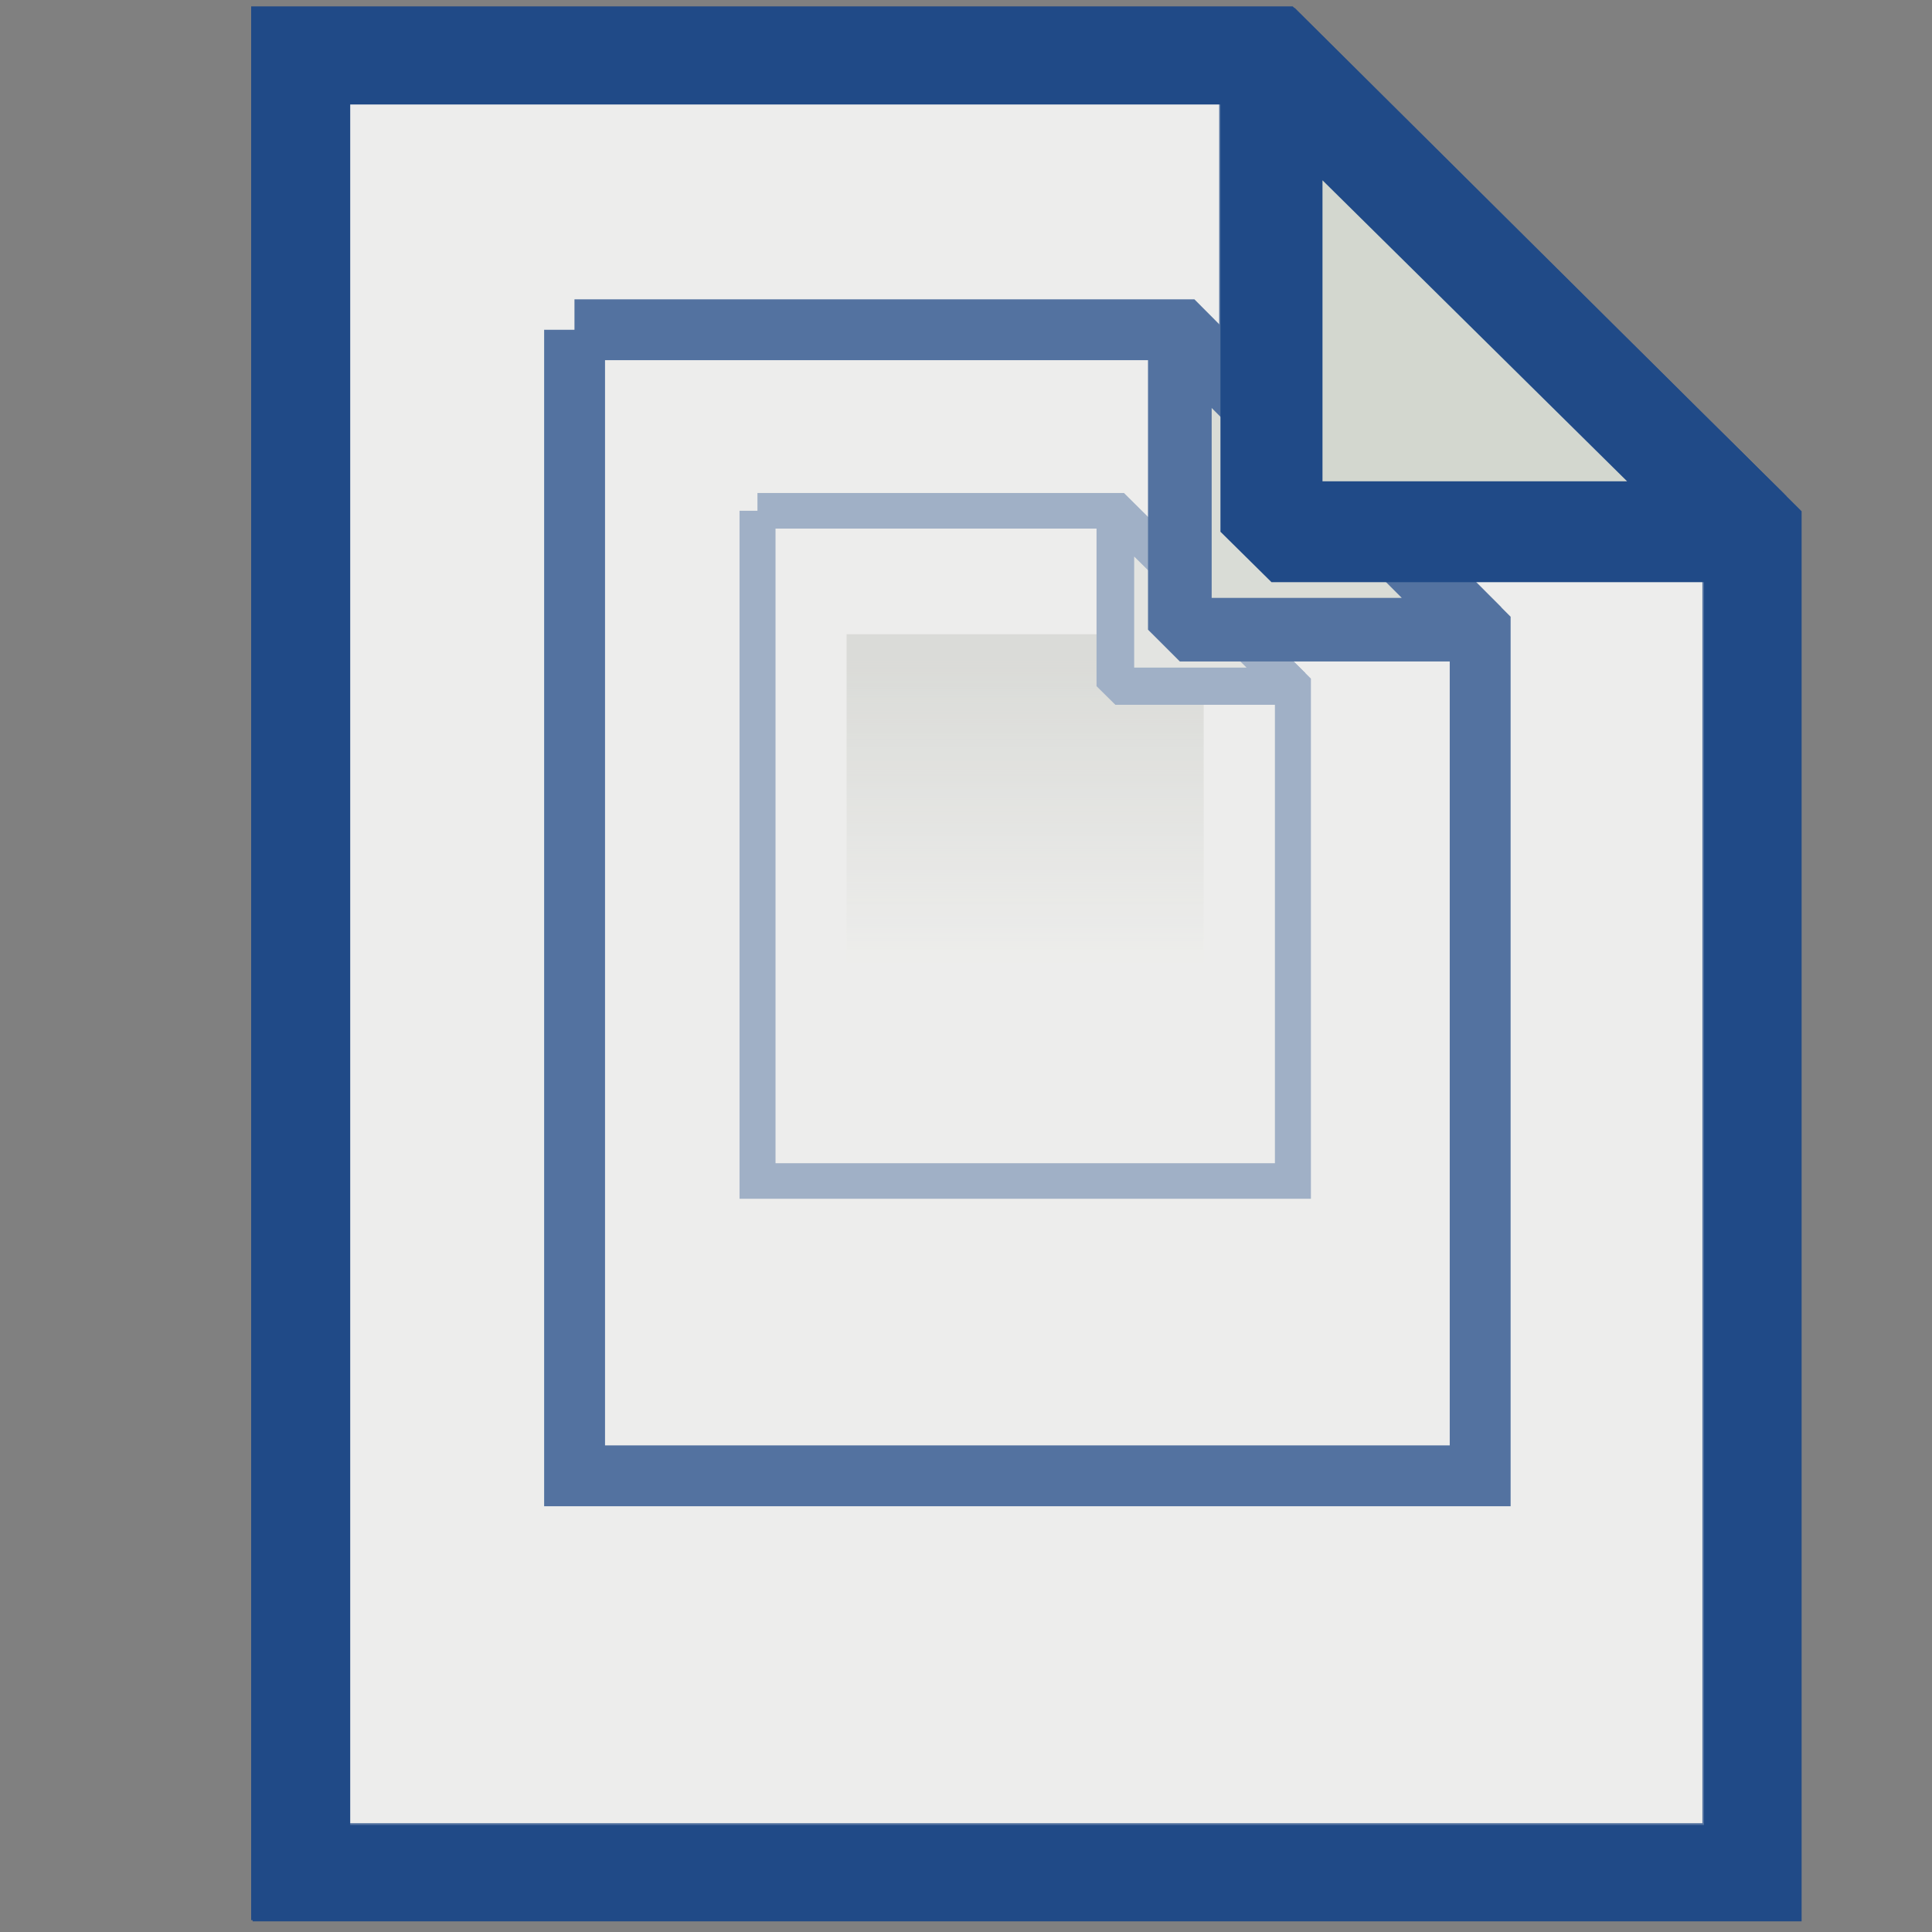 <?xml version="1.0" encoding="UTF-8" standalone="no"?>
<!-- Created with Inkscape (http://www.inkscape.org/) -->

<svg
   xmlns:dc="http://purl.org/dc/elements/1.1/"
   xmlns:cc="http://creativecommons.org/ns#"
   xmlns:rdf="http://www.w3.org/1999/02/22-rdf-syntax-ns#"
   xmlns:svg="http://www.w3.org/2000/svg"
   xmlns="http://www.w3.org/2000/svg"
   xmlns:xlink="http://www.w3.org/1999/xlink"
   xmlns:sodipodi="http://sodipodi.sourceforge.net/DTD/sodipodi-0.dtd"
   xmlns:inkscape="http://www.inkscape.org/namespaces/inkscape"
   width="32"
   height="32"
   id="svg2"
   sodipodi:version="0.32"
   inkscape:version="0.47 r22583"
   version="1.0"
   sodipodi:docname="annotate.svg"
   inkscape:output_extension="org.inkscape.output.svg.inkscape"
   style="display:inline">
  <rect width="100%" height="100%" fill="#808080" stroke="none"/>
  <title
     id="title3646">Annotate Document</title>
  <defs
     id="defs4">
    <linearGradient
       inkscape:collect="always"
       id="linearGradient5209">
      <stop
         style="stop-color:#babdb6;stop-opacity:1;"
         offset="0"
         id="stop5211" />
      <stop
         style="stop-color:#babdb6;stop-opacity:0;"
         offset="1"
         id="stop5213" />
    </linearGradient>
    <linearGradient
       inkscape:collect="always"
       xlink:href="#linearGradient5209"
       id="linearGradient2671"
       gradientUnits="userSpaceOnUse"
       gradientTransform="matrix(0.556,0,0,0.625,47.976,108.121)"
       x1="11.5"
       y1="13"
       x2="11.5"
       y2="20" />
    <linearGradient
       inkscape:collect="always"
       xlink:href="#linearGradient5209"
       id="linearGradient5637"
       gradientUnits="userSpaceOnUse"
       gradientTransform="matrix(0.556,0,0,0.625,47.976,108.121)"
       x1="11.5"
       y1="13"
       x2="11.5"
       y2="20" />
  </defs>
  <sodipodi:namedview
     id="base"
     pagecolor="#ffffff"
     bordercolor="#666666"
     borderopacity="1.0"
     gridtolerance="3"
     guidetolerance="10"
     objecttolerance="10"
     inkscape:pageopacity="0.0"
     inkscape:pageshadow="2"
     inkscape:zoom="9"
     inkscape:cx="-1.6489368"
     inkscape:cy="15"
     inkscape:document-units="px"
     inkscape:current-layer="layer3"
     showgrid="false"
     inkscape:snap-bbox="true"
     inkscape:snap-nodes="true"
     inkscape:window-width="1024"
     inkscape:window-height="653"
     inkscape:window-x="102"
     inkscape:window-y="132"
     inkscape:snap-global="true"
     showguides="true"
     inkscape:guide-bbox="true"
     inkscape:grid-bbox="false"
     inkscape:bbox-paths="false"
     inkscape:window-maximized="0">
    <inkscape:grid
       type="xygrid"
       id="grid2898"
       visible="true"
       enabled="true"
       empspacing="2"
       dotted="true"
       spacingx="0.5px"
       spacingy="0.5px"
       snapvisiblegridlinesonly="true" />
    <inkscape:grid
       type="xygrid"
       id="grid5639"
       empspacing="4"
       visible="true"
       enabled="true"
       snapvisiblegridlinesonly="true"
       spacingx="2px"
       spacingy="2px" />
  </sodipodi:namedview>
  <g
     inkscape:groupmode="layer"
     id="layer6"
     inkscape:label="Fill"
     style="display:inline">
    <path
       style="fill:#eeeeec;fill-opacity:1;stroke:#204a87;stroke-width:1.606;stroke-linecap:butt;stroke-linejoin:miter;stroke-miterlimit:4;stroke-opacity:1;stroke-dasharray:none;display:inline"
       d="m 4.963,0.909 c 5.373,0 10.745,0 16.118,0 2.64,2.622 5.279,5.244 7.919,7.866 0,7.409 0,14.817 0,22.226 -8.012,0 -16.024,0 -24.037,0 0,-10.03 -3.2e-6,-20.061 0,-30.091 z"
       id="large-paper-bg" />
    <path
       style="fill:#d3d7cf;fill-opacity:1;stroke:#204a87;stroke-width:1.679;stroke-linecap:butt;stroke-linejoin:bevel;stroke-miterlimit:4;stroke-opacity:1;stroke-dasharray:none"
       d="m 21.033,0.945 c 2.644,2.613 5.287,5.225 7.931,7.837 -2.644,0 -5.287,0 -7.931,0 0,-2.613 0,-5.225 0,-7.837 z"
       id="path2877" />
  </g>
  <g
     inkscape:groupmode="layer"
     id="layer2"
     inkscape:label="3"
     style="display:inline">
    <g
       id="g5627"
       transform="matrix(1.183,0,0,1.169,-47.663,-125.022)"
       style="display:inline">
      <g
         id="g5629">
        <path
           style="fill:#eeeeec;fill-opacity:1;stroke:#204a87;stroke-width:0.504;stroke-linecap:butt;stroke-linejoin:miter;stroke-miterlimit:4;stroke-opacity:1;stroke-dasharray:none;display:inline"
           d="m 50.895,114.185 c 1.676,0 3.351,0 5.027,0 0.823,0.827 1.646,1.655 2.47,2.482 0,2.338 0,4.676 0,7.014 -2.499,0 -4.997,0 -7.496,0 0,-3.165 -1e-6,-6.331 0,-9.496 z"
           id="small-paper" />
        <path
           style="fill:url(#linearGradient5637);fill-opacity:1;stroke:none"
           d="m 52.143,115.934 c 1.667,0 3.333,0 5,0 0,1.667 0,3.333 0,5 -1.667,0 -3.333,0 -5,0 0,-1.667 10e-7,-3.333 0,-5 z"
           id="path5633" />
      </g>
      <path
         id="path5635"
         d="m 55.906,114.197 c 0.824,0.824 1.649,1.649 2.473,2.473 -0.824,0 -1.649,0 -2.473,0 0,-0.824 0,-1.649 0,-2.473 z"
         style="fill:#d3d7cf;fill-opacity:1;stroke:#204a87;stroke-width:0.527;stroke-linecap:butt;stroke-linejoin:bevel;stroke-miterlimit:4;stroke-opacity:1;stroke-dasharray:none" />
    </g>
  </g>
  <g
     inkscape:groupmode="layer"
     id="layer3"
     inkscape:label="2"
     style="display:inline">
    <g
       id="g5603"
       transform="matrix(2.001,0,0,1.999,-92.326,-222.794)"
       style="display:inline">
      <g
         id="g5605">
        <path
           id="medium-paper"
           d="m 50.895,114.185 c 1.676,0 3.351,0 5.027,0 0.823,0.827 1.646,1.655 2.47,2.482 0,2.338 0,4.676 0,7.014 -2.499,0 -4.997,0 -7.496,0 0,-3.165 -1e-6,-6.331 0,-9.496 z"
           style="fill:#eeeeec;fill-opacity:0.502;stroke:#204a87;stroke-width:0.504;stroke-linecap:butt;stroke-linejoin:miter;stroke-miterlimit:4;stroke-opacity:1;stroke-dasharray:none;display:inline" />
      </g>
      <path
         id="path5611"
         d="m 55.906,114.197 c 0.824,0.824 1.649,1.649 2.473,2.473 -0.824,0 -1.649,0 -2.473,0 0,-0.824 0,-1.649 0,-2.473 z"
         style="fill:#d3d7cf;fill-opacity:1;stroke:#204a87;stroke-width:0.527;stroke-linecap:butt;stroke-linejoin:bevel;stroke-miterlimit:4;stroke-opacity:1;stroke-dasharray:none" />
    </g>
  </g>
  <g
     inkscape:groupmode="layer"
     id="layer4"
     inkscape:label="1"
     style="display:inline">
    <g
       style="display:inline"
       transform="matrix(3.207,0,0,3.169,-158.231,-360.92)"
       id="g4794">
      <g
         id="g4796">
        <path
           id="large-paper"
           d="m 50.895,114.185 c 1.676,0 3.351,0 5.027,0 0.823,0.827 1.646,1.655 2.47,2.482 0,2.338 0,4.676 0,7.014 -2.499,0 -4.997,0 -7.496,0 0,-3.165 -1e-6,-6.331 0,-9.496 z"
           style="fill:#eeeeec;fill-opacity:0.251;stroke:#204a87;stroke-width:0.504;stroke-linecap:butt;stroke-linejoin:miter;stroke-miterlimit:4;stroke-opacity:1;stroke-dasharray:none;display:inline" />
      </g>
      <path
         style="fill:#d3d7cf;fill-opacity:1;stroke:#204a87;stroke-width:0.527;stroke-linecap:butt;stroke-linejoin:bevel;stroke-miterlimit:4;stroke-opacity:1;stroke-dasharray:none"
         d="m 55.906,114.197 c 0.824,0.824 1.649,1.649 2.473,2.473 -0.824,0 -1.649,0 -2.473,0 0,-0.824 0,-1.649 0,-2.473 z"
         id="path4802" />
    </g>
  </g>
</svg>
